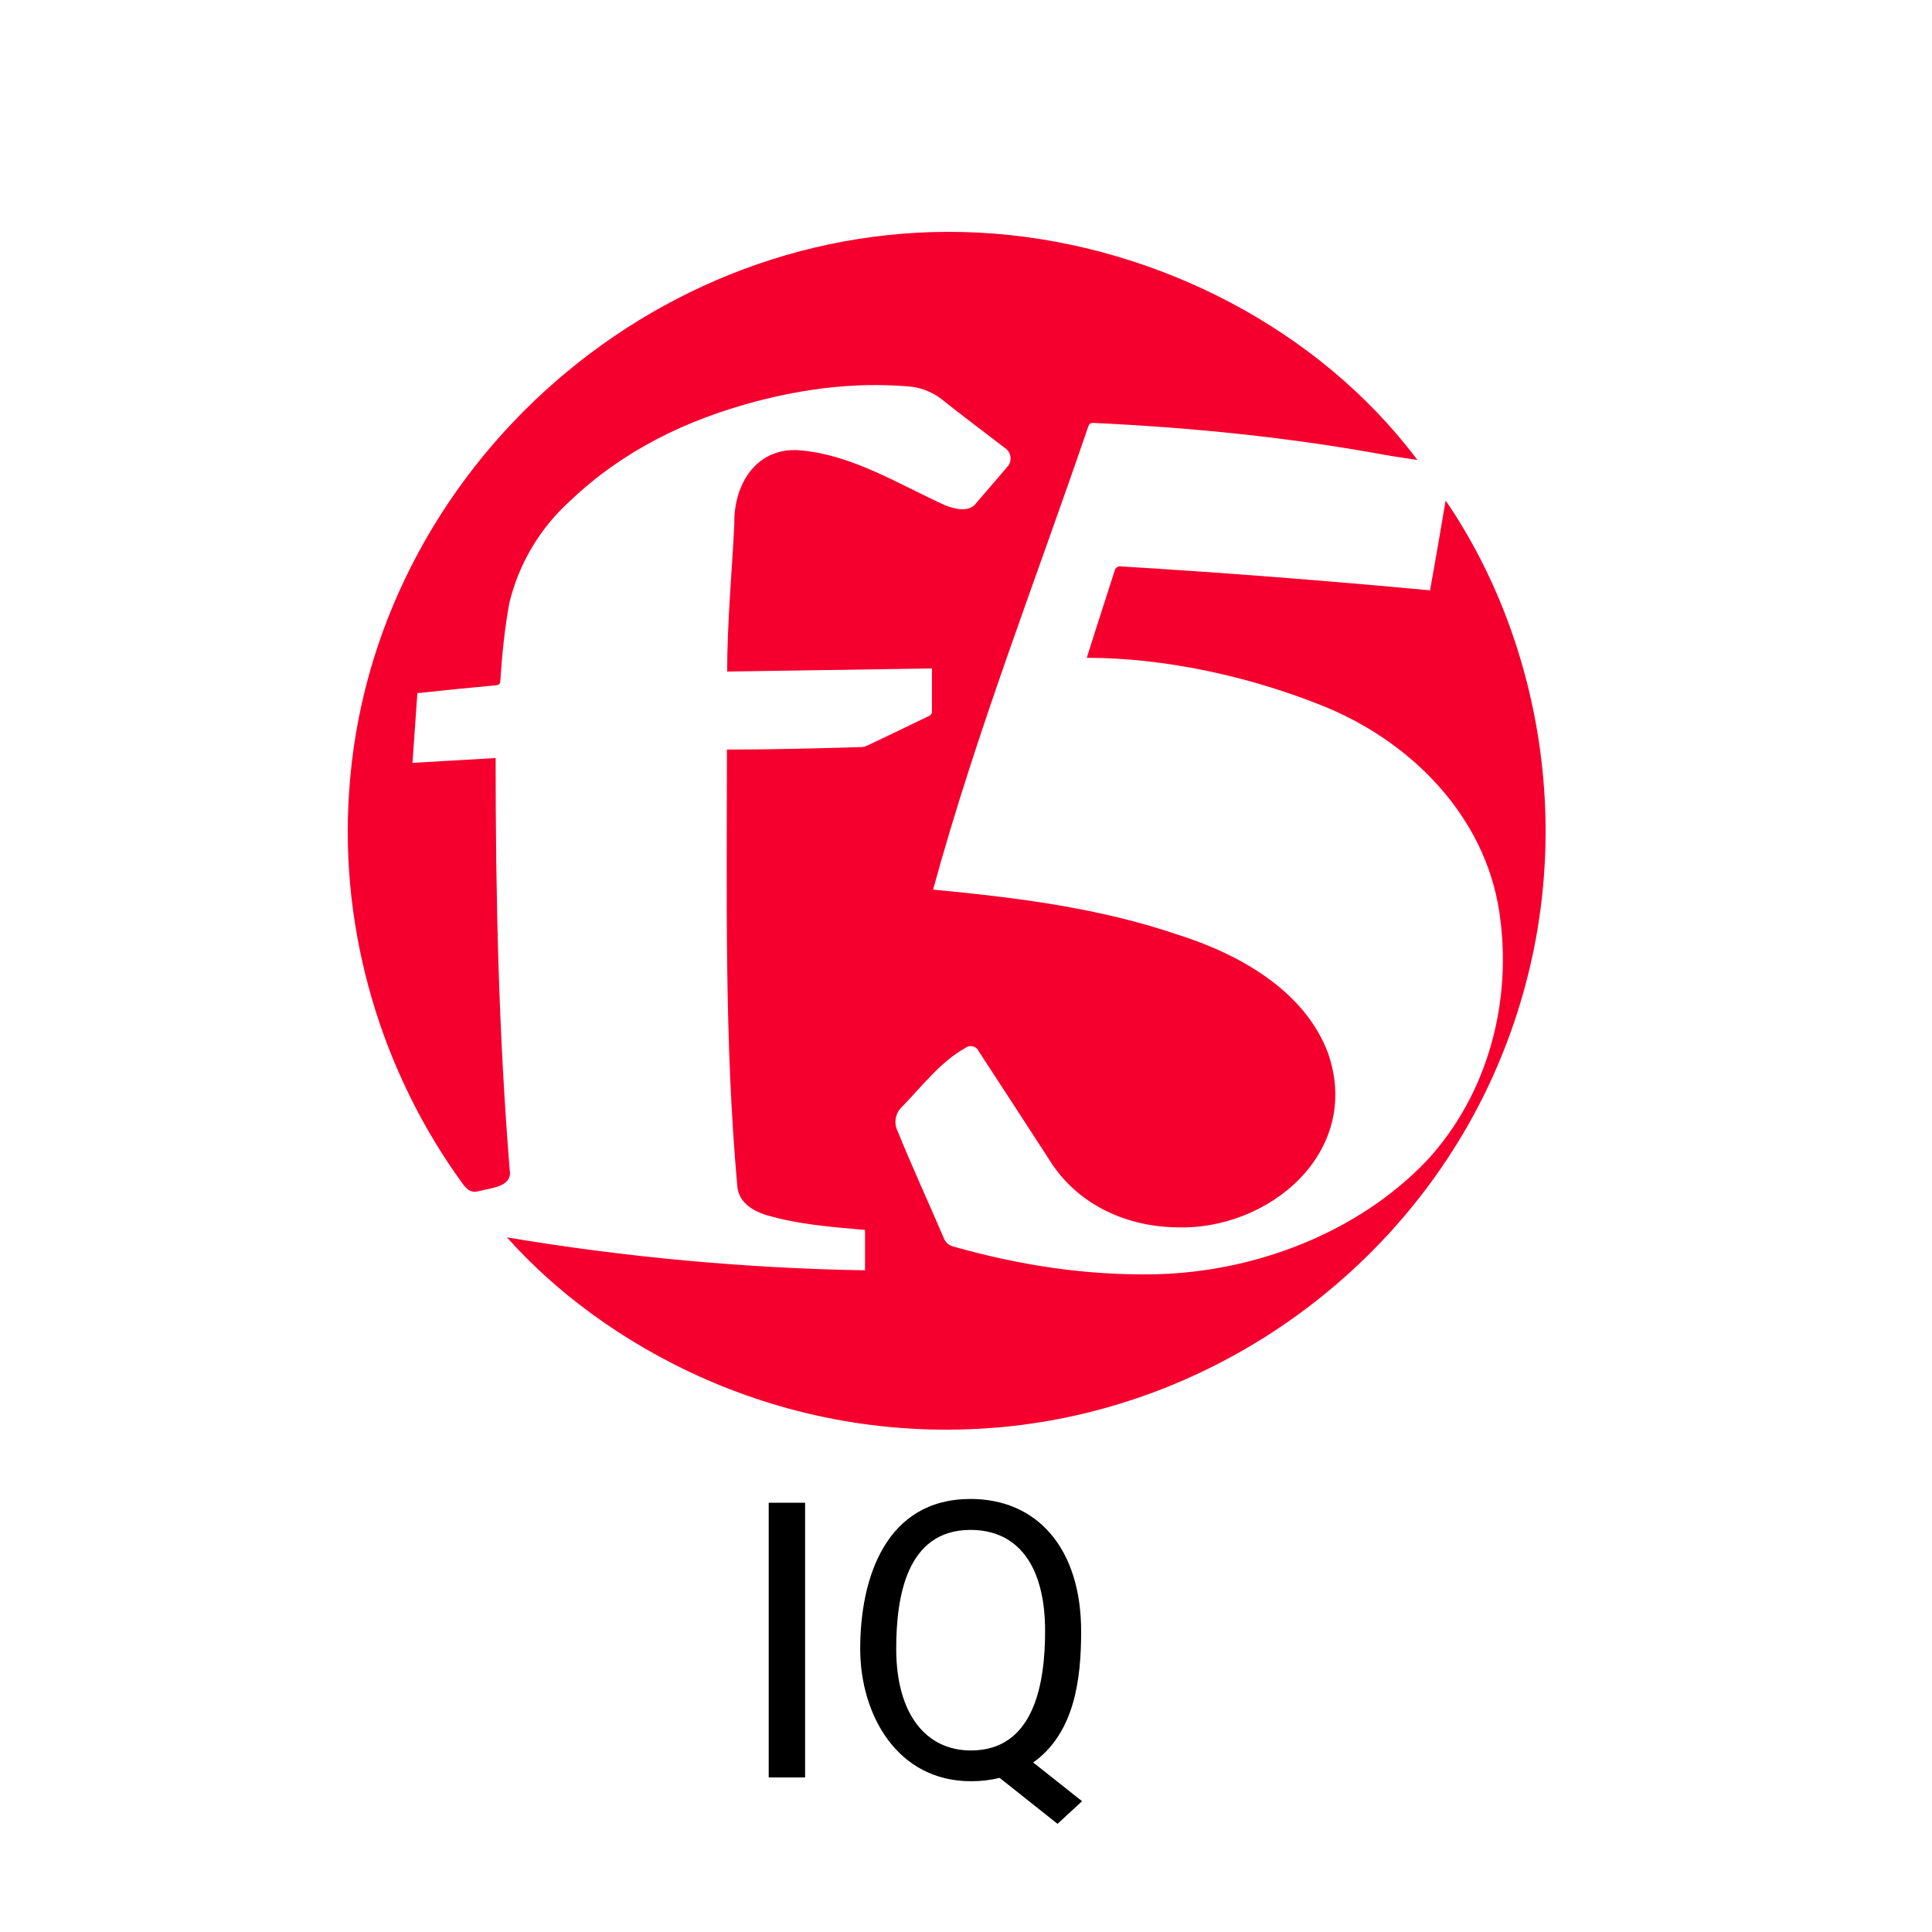<svg width="50" height="50" viewBox="0 0 50 50" fill="none" xmlns="http://www.w3.org/2000/svg">
<path d="M10.802 17.934L10.675 19.743L12.827 19.618C12.827 23.197 12.902 26.729 13.193 30.299C13.26 30.726 12.662 30.75 12.386 30.828C12.201 30.88 12.099 30.796 11.984 30.649C9.866 27.748 8.792 24.113 9.033 20.527C9.566 12.062 17.221 5.373 25.742 6.047C29.95 6.38 34.127 8.5 36.682 11.903C36.373 11.855 36.079 11.817 35.803 11.765C33.32 11.313 30.82 11.064 28.299 10.945C28.2 10.945 28.182 10.987 28.158 11.056C26.802 15.026 25.254 18.974 24.149 23.023C26.291 23.226 28.444 23.493 30.489 24.192C32.06 24.687 33.761 25.631 34.369 27.253C35.264 29.824 32.822 31.872 30.401 31.762C29.079 31.731 27.83 31.131 27.132 29.978C26.529 29.047 25.925 28.121 25.322 27.195C25.271 27.078 25.104 27.034 25.002 27.11C24.344 27.471 23.853 28.122 23.339 28.651C23.18 28.797 23.128 29.042 23.216 29.238C23.596 30.18 24.024 31.101 24.423 32.036C24.46 32.141 24.549 32.224 24.656 32.255C26.379 32.745 28.112 33.014 29.914 32.978C32.477 32.916 35.142 31.909 36.928 30.034C38.515 28.316 39.15 25.896 38.802 23.603C38.424 21.082 36.47 19.142 34.158 18.238C32.299 17.499 30.134 17.024 28.126 17.024C28.36 16.272 28.608 15.524 28.846 14.773C28.857 14.697 28.942 14.64 29.017 14.659C31.685 14.821 34.349 15.029 37.01 15.278C37.147 14.506 37.282 13.738 37.413 12.954C39.885 16.56 40.975 21.972 38.925 27.168C36.804 32.569 31.687 36.405 25.911 36.935C20.157 37.457 15.53 34.742 13.121 32.023C16.184 32.537 19.281 32.822 22.387 32.876V31.831C21.506 31.753 20.633 31.688 19.78 31.431C19.415 31.297 19.103 31.087 19.078 30.663C18.744 26.919 18.813 23.16 18.813 19.399C19.969 19.399 21.125 19.368 22.281 19.335C22.335 19.333 22.388 19.321 22.438 19.299C22.974 19.044 23.51 18.787 24.047 18.527C24.082 18.509 24.109 18.477 24.119 18.439C24.119 18.069 24.119 17.697 24.119 17.299L18.819 17.38C18.819 16.111 18.942 14.832 19.004 13.565C18.981 12.527 19.588 11.537 20.748 11.658C22.079 11.784 23.261 12.532 24.455 13.075C24.706 13.173 25.082 13.275 25.27 13.013C25.529 12.707 25.793 12.41 26.056 12.096C26.205 11.958 26.179 11.703 26.01 11.596C25.461 11.174 24.905 10.758 24.362 10.326C24.1 10.125 23.782 10.01 23.451 9.996C22.13 9.894 20.849 10.053 19.567 10.388C17.773 10.863 16.134 11.654 14.772 12.947C13.984 13.652 13.429 14.579 13.181 15.607C13.061 16.267 12.994 16.931 12.948 17.623C12.948 17.703 12.909 17.729 12.825 17.737C12.153 17.798 11.483 17.864 10.813 17.938C10.809 17.937 10.806 17.936 10.802 17.934Z" fill="#F5002E"/>
<path fill-rule="evenodd" clip-rule="evenodd" d="M25.87 46.011C25.638 46.069 25.391 46.098 25.128 46.098C23.219 46.098 22.262 44.377 22.262 42.67C22.262 40.833 22.928 38.793 25.118 38.793C26.842 38.793 27.98 40.071 27.98 42.221C27.98 43.449 27.815 44.846 26.739 45.613L28.004 46.615L27.369 47.201L25.87 46.011ZM27.047 42.211C27.047 43.541 26.776 45.302 25.128 45.302C23.965 45.302 23.194 44.362 23.194 42.67C23.194 41.362 23.445 39.594 25.118 39.594C26.343 39.594 27.047 40.521 27.047 42.211Z" fill="black"/>
<path d="M20.836 46V38.891H19.894V46H20.836Z" fill="black"/>
</svg>
